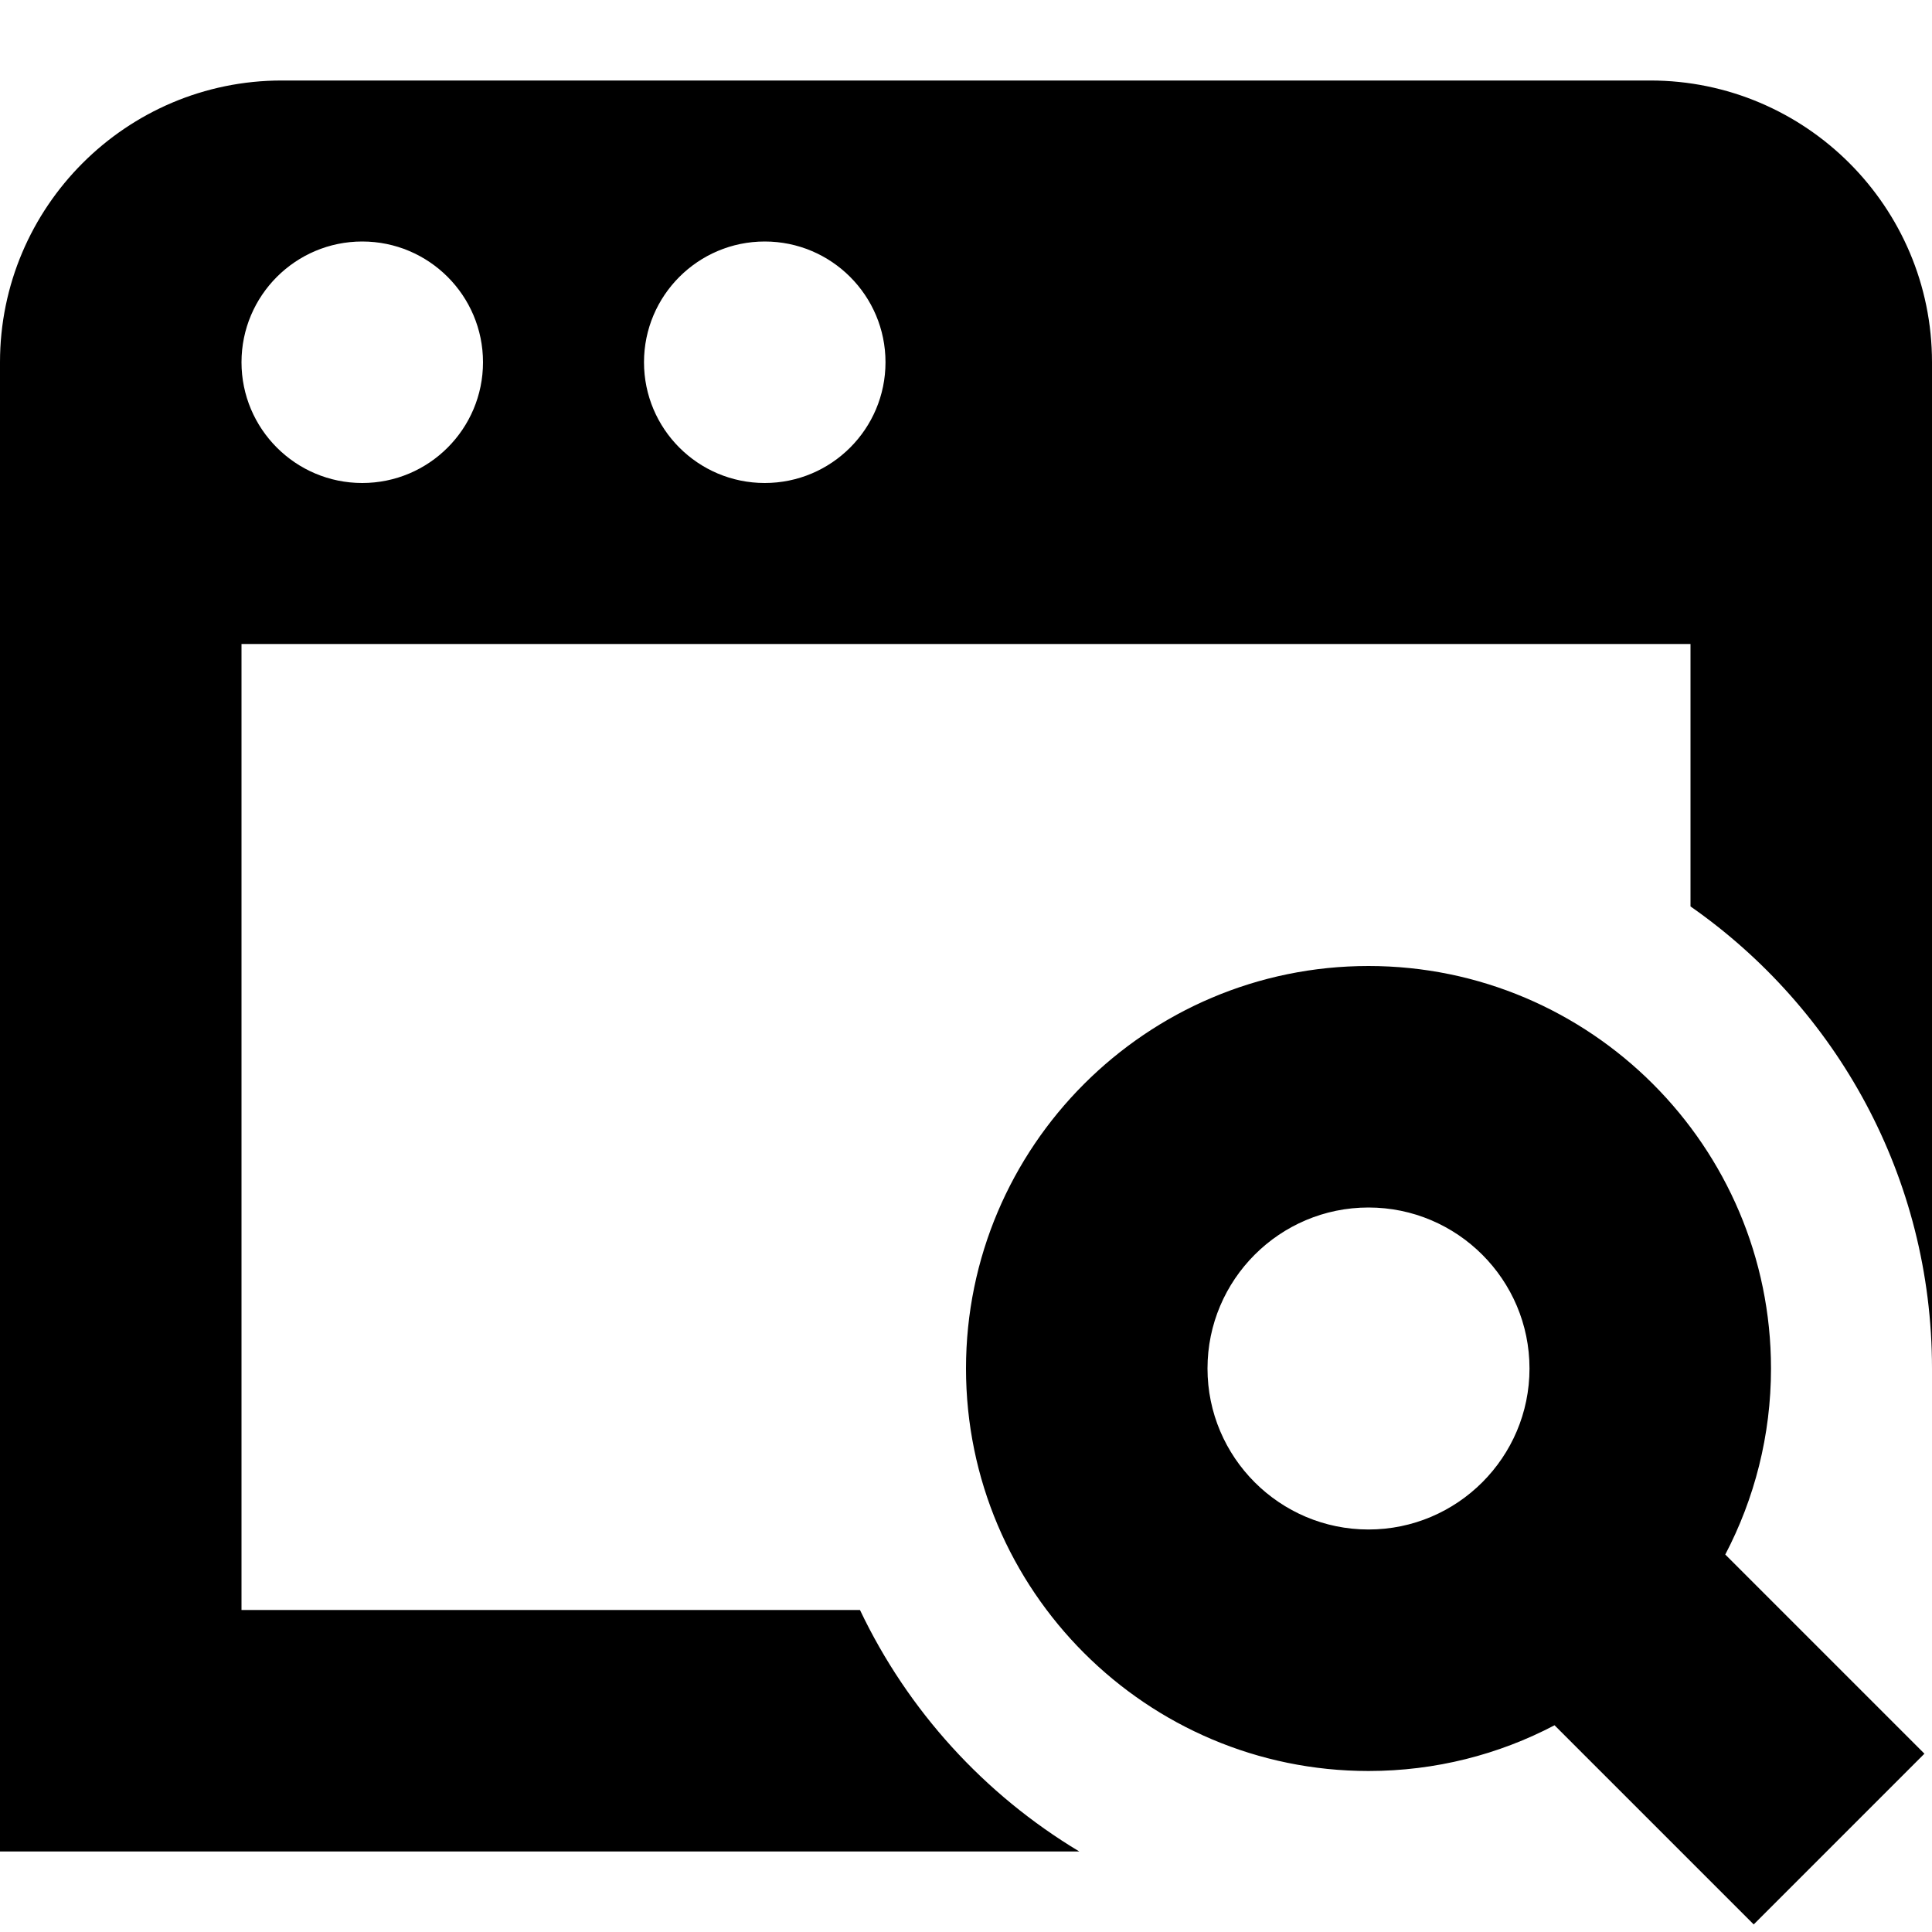 <?xml version="1.0" encoding="UTF-8"?>
<svg xmlns="http://www.w3.org/2000/svg" id="Layer_1" data-name="Layer 1" viewBox="0 0 24 24">
  <path d="m20.5,1H3.5C1.57,1,0,2.57,0,4.5v18.5h13.408c-1.18-.708-2.131-1.751-2.725-3H3v-12h18v3.26c1.812,1.265,3,3.362,3,5.74V4.5c0-1.93-1.57-3.5-3.5-3.5ZM4.5,6c-.828,0-1.5-.672-1.5-1.5s.672-1.5,1.5-1.5,1.5.672,1.5,1.5-.672,1.5-1.5,1.5Zm5,0c-.828,0-1.5-.672-1.5-1.5s.672-1.5,1.5-1.5,1.5.672,1.5,1.5-.672,1.5-1.5,1.5Zm12.5,11c0-2.757-2.243-5-5-5s-5,2.243-5,5,2.243,5,5,5c.833,0,1.62-.205,2.311-.568l2.474,2.474,2.121-2.121-2.474-2.474c.362-.692.568-1.478.568-2.311Zm-5,2c-1.103,0-2-.897-2-2s.897-2,2-2,2,.897,2,2-.897,2-2,2Z"/>
</svg>
